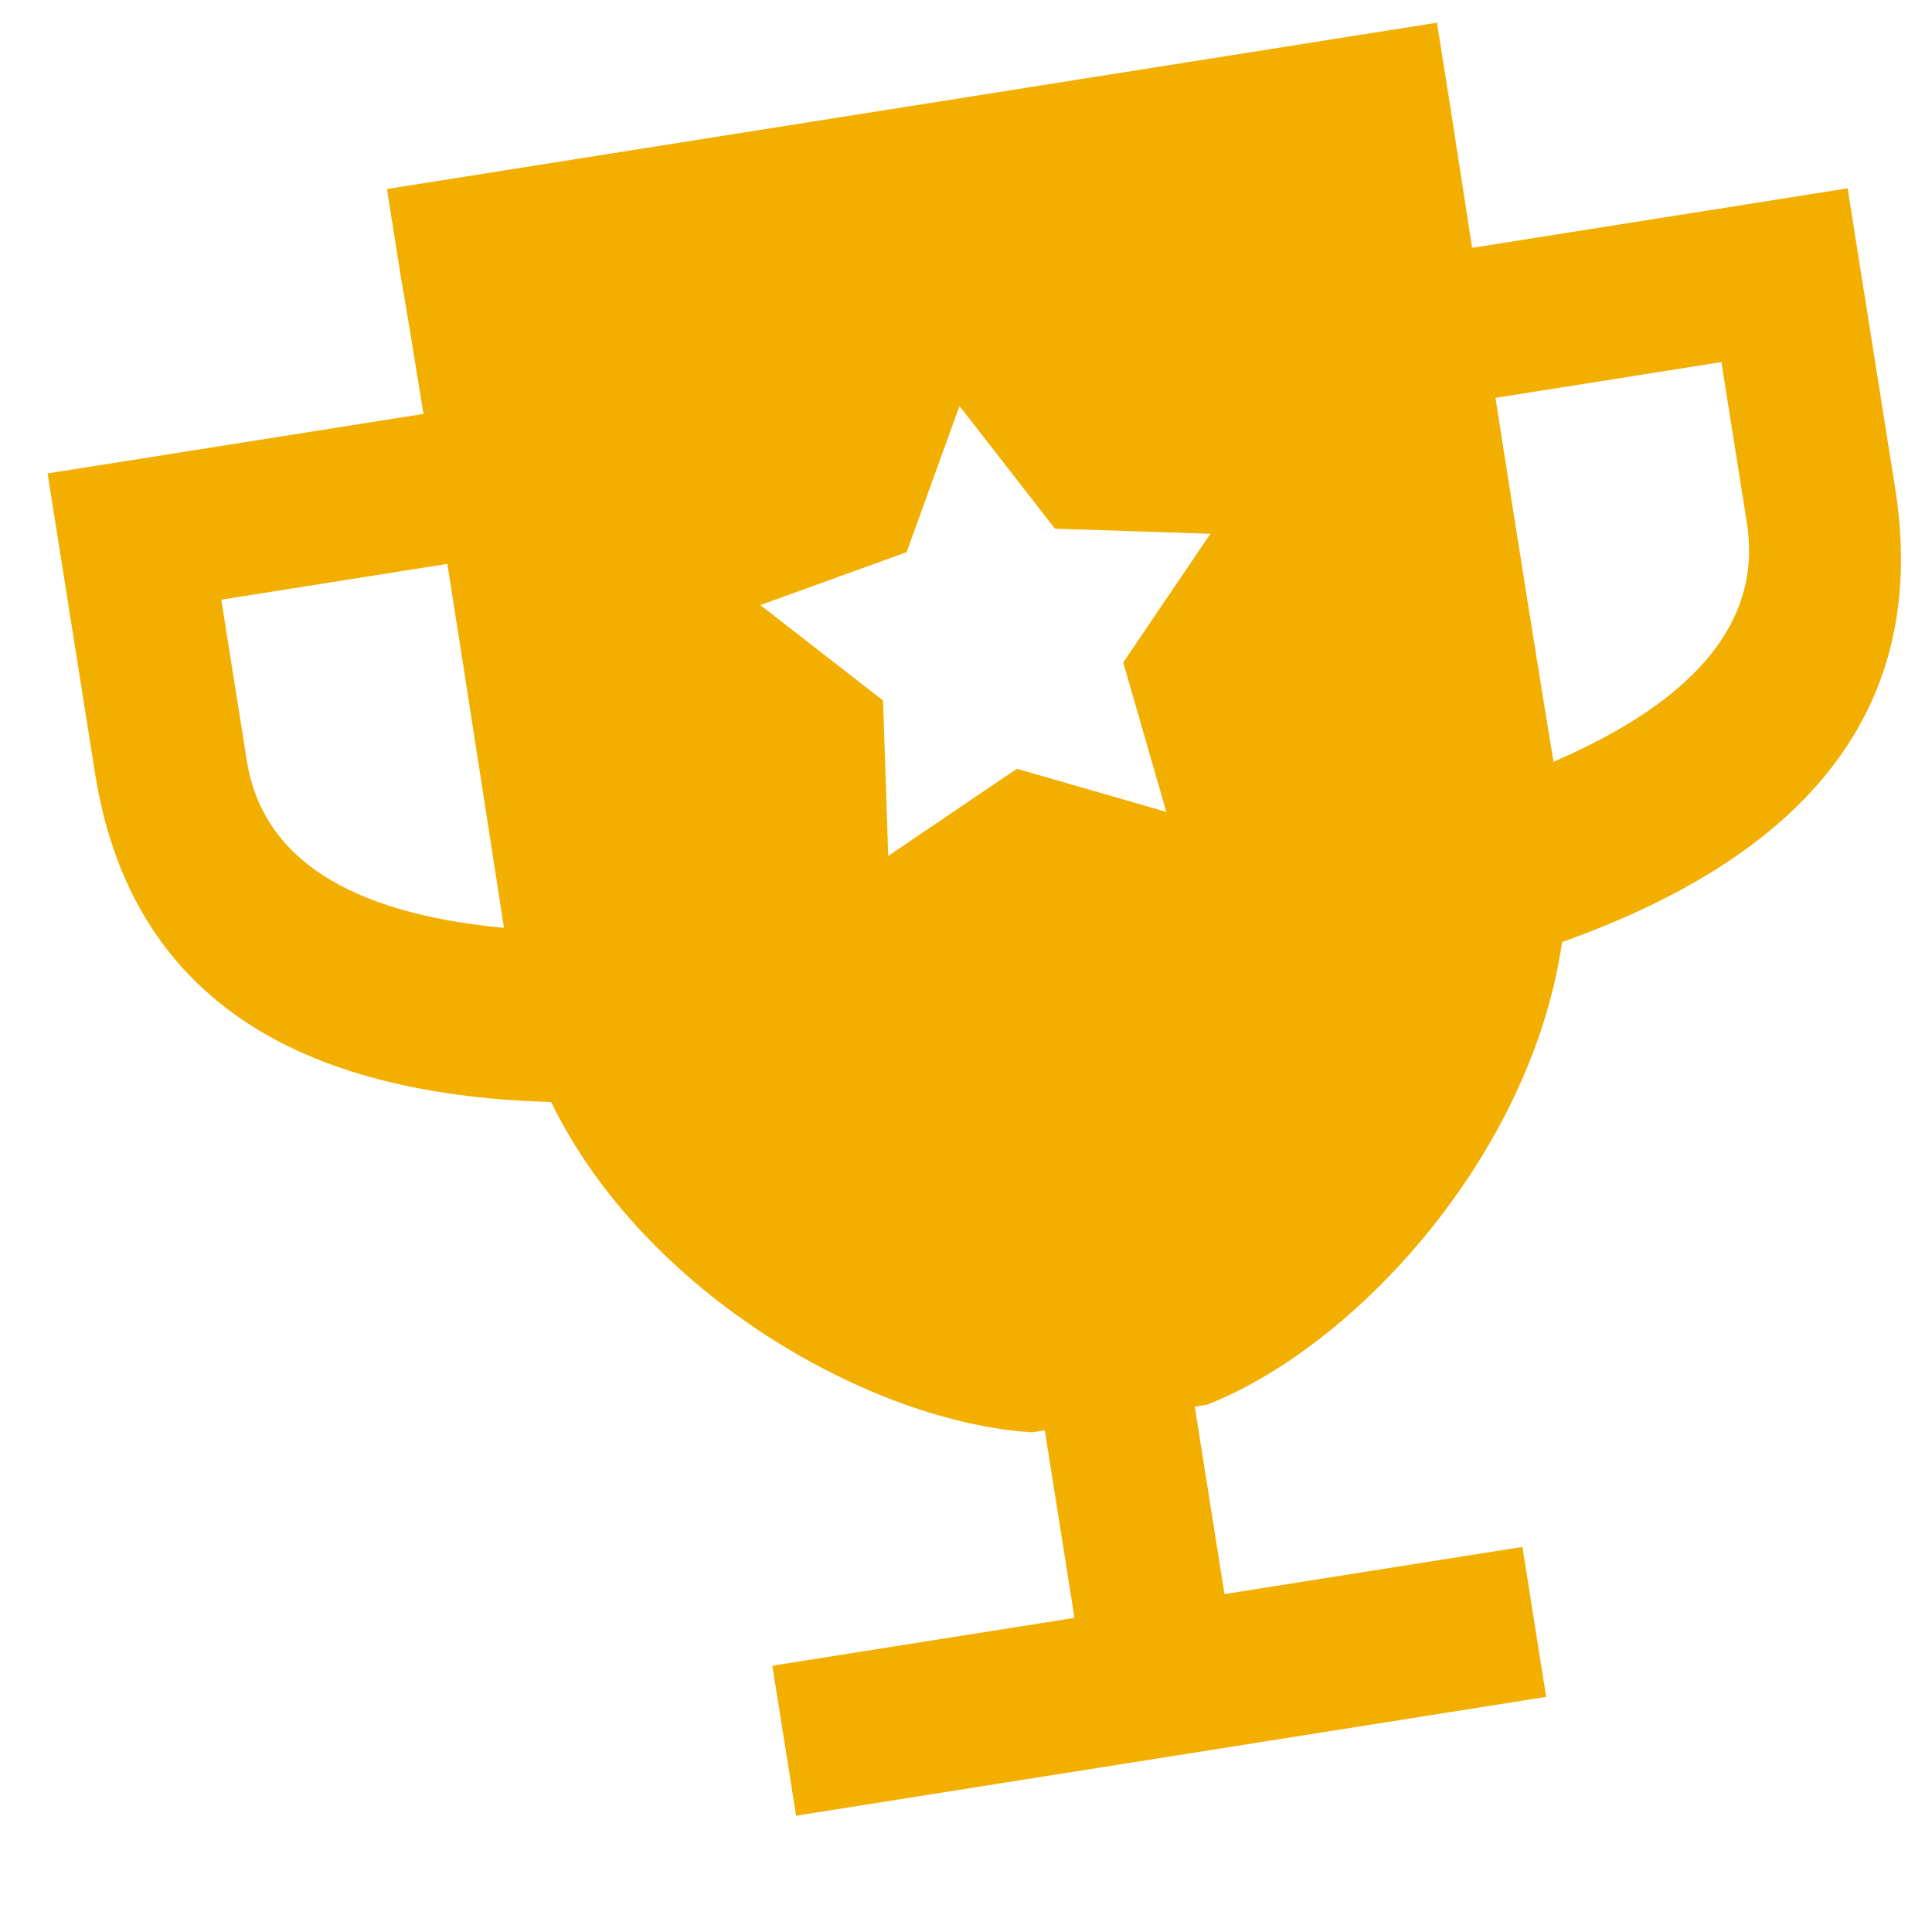 <?xml version="1.0" encoding="UTF-8"?>
<svg width="15px" height="15px" viewBox="0 0 15 15" version="1.1" xmlns="http://www.w3.org/2000/svg" xmlns:xlink="http://www.w3.org/1999/xlink">
    <!-- Generator: sketchtool 50.2 (55047) - http://www.bohemiancoding.com/sketch -->
    <title>30CA9806-02DA-4287-BAEE-3D7839A8D48D</title>
    <desc>Created with sketchtool.</desc>
    <defs></defs>
    <g id="Bingo" stroke="none" stroke-width="1" fill="none" fill-rule="evenodd">
        <g id="MostPopular-Copy" transform="translate(-10, -324)" fill="#F2AF00">
            <path d="M18.684,335.06 L18.684,336.534 L21.026,336.534 L21.026,337.713 L15.13,337.713 L15.13,336.534 L17.505,336.534 L17.505,335.06 L17.407,335.06 C16.199,334.793 14.608,333.543 14.118,331.943 C12.052,331.554 11.02,330.529 11.02,328.869 C11.02,327.559 11.02,326.773 11.02,326.511 L13.975,326.511 C13.974,326.09 13.972,325.716 13.968,325.43 L13.968,324.742 L22.222,324.742 L22.222,325.43 C22.222,325.43 22.22,325.872 22.218,326.511 L25.17,326.511 C25.17,326.773 25.17,327.559 25.17,328.869 C25.17,330.531 24.135,331.556 22.065,331.944 C21.567,333.544 19.99,334.793 18.783,335.06 L18.684,335.06 Z M22.218,330.551 C23.4,330.249 23.991,329.716 23.991,328.954 C23.991,328.815 23.991,328.394 23.991,327.69 L22.215,327.69 C22.213,328.714 22.213,329.849 22.218,330.551 Z M13.976,327.69 L12.199,327.69 C12.199,328.394 12.199,328.815 12.199,328.954 C12.199,329.716 12.789,330.248 13.968,330.55 C13.97,329.917 13.975,328.782 13.976,327.69 Z M18.095,329.953 L19.188,330.465 L19.039,329.267 L19.864,328.386 L18.678,328.158 L18.095,327.101 L17.512,328.158 L16.326,328.386 L17.151,329.267 L17.079,329.848 L17.002,330.465 L18.095,329.953 Z" id="Mask" transform="translate(18.095, 331.228) rotate(-9) translate(-18.095, -331.228) "></path>
        </g>
    </g>
</svg>